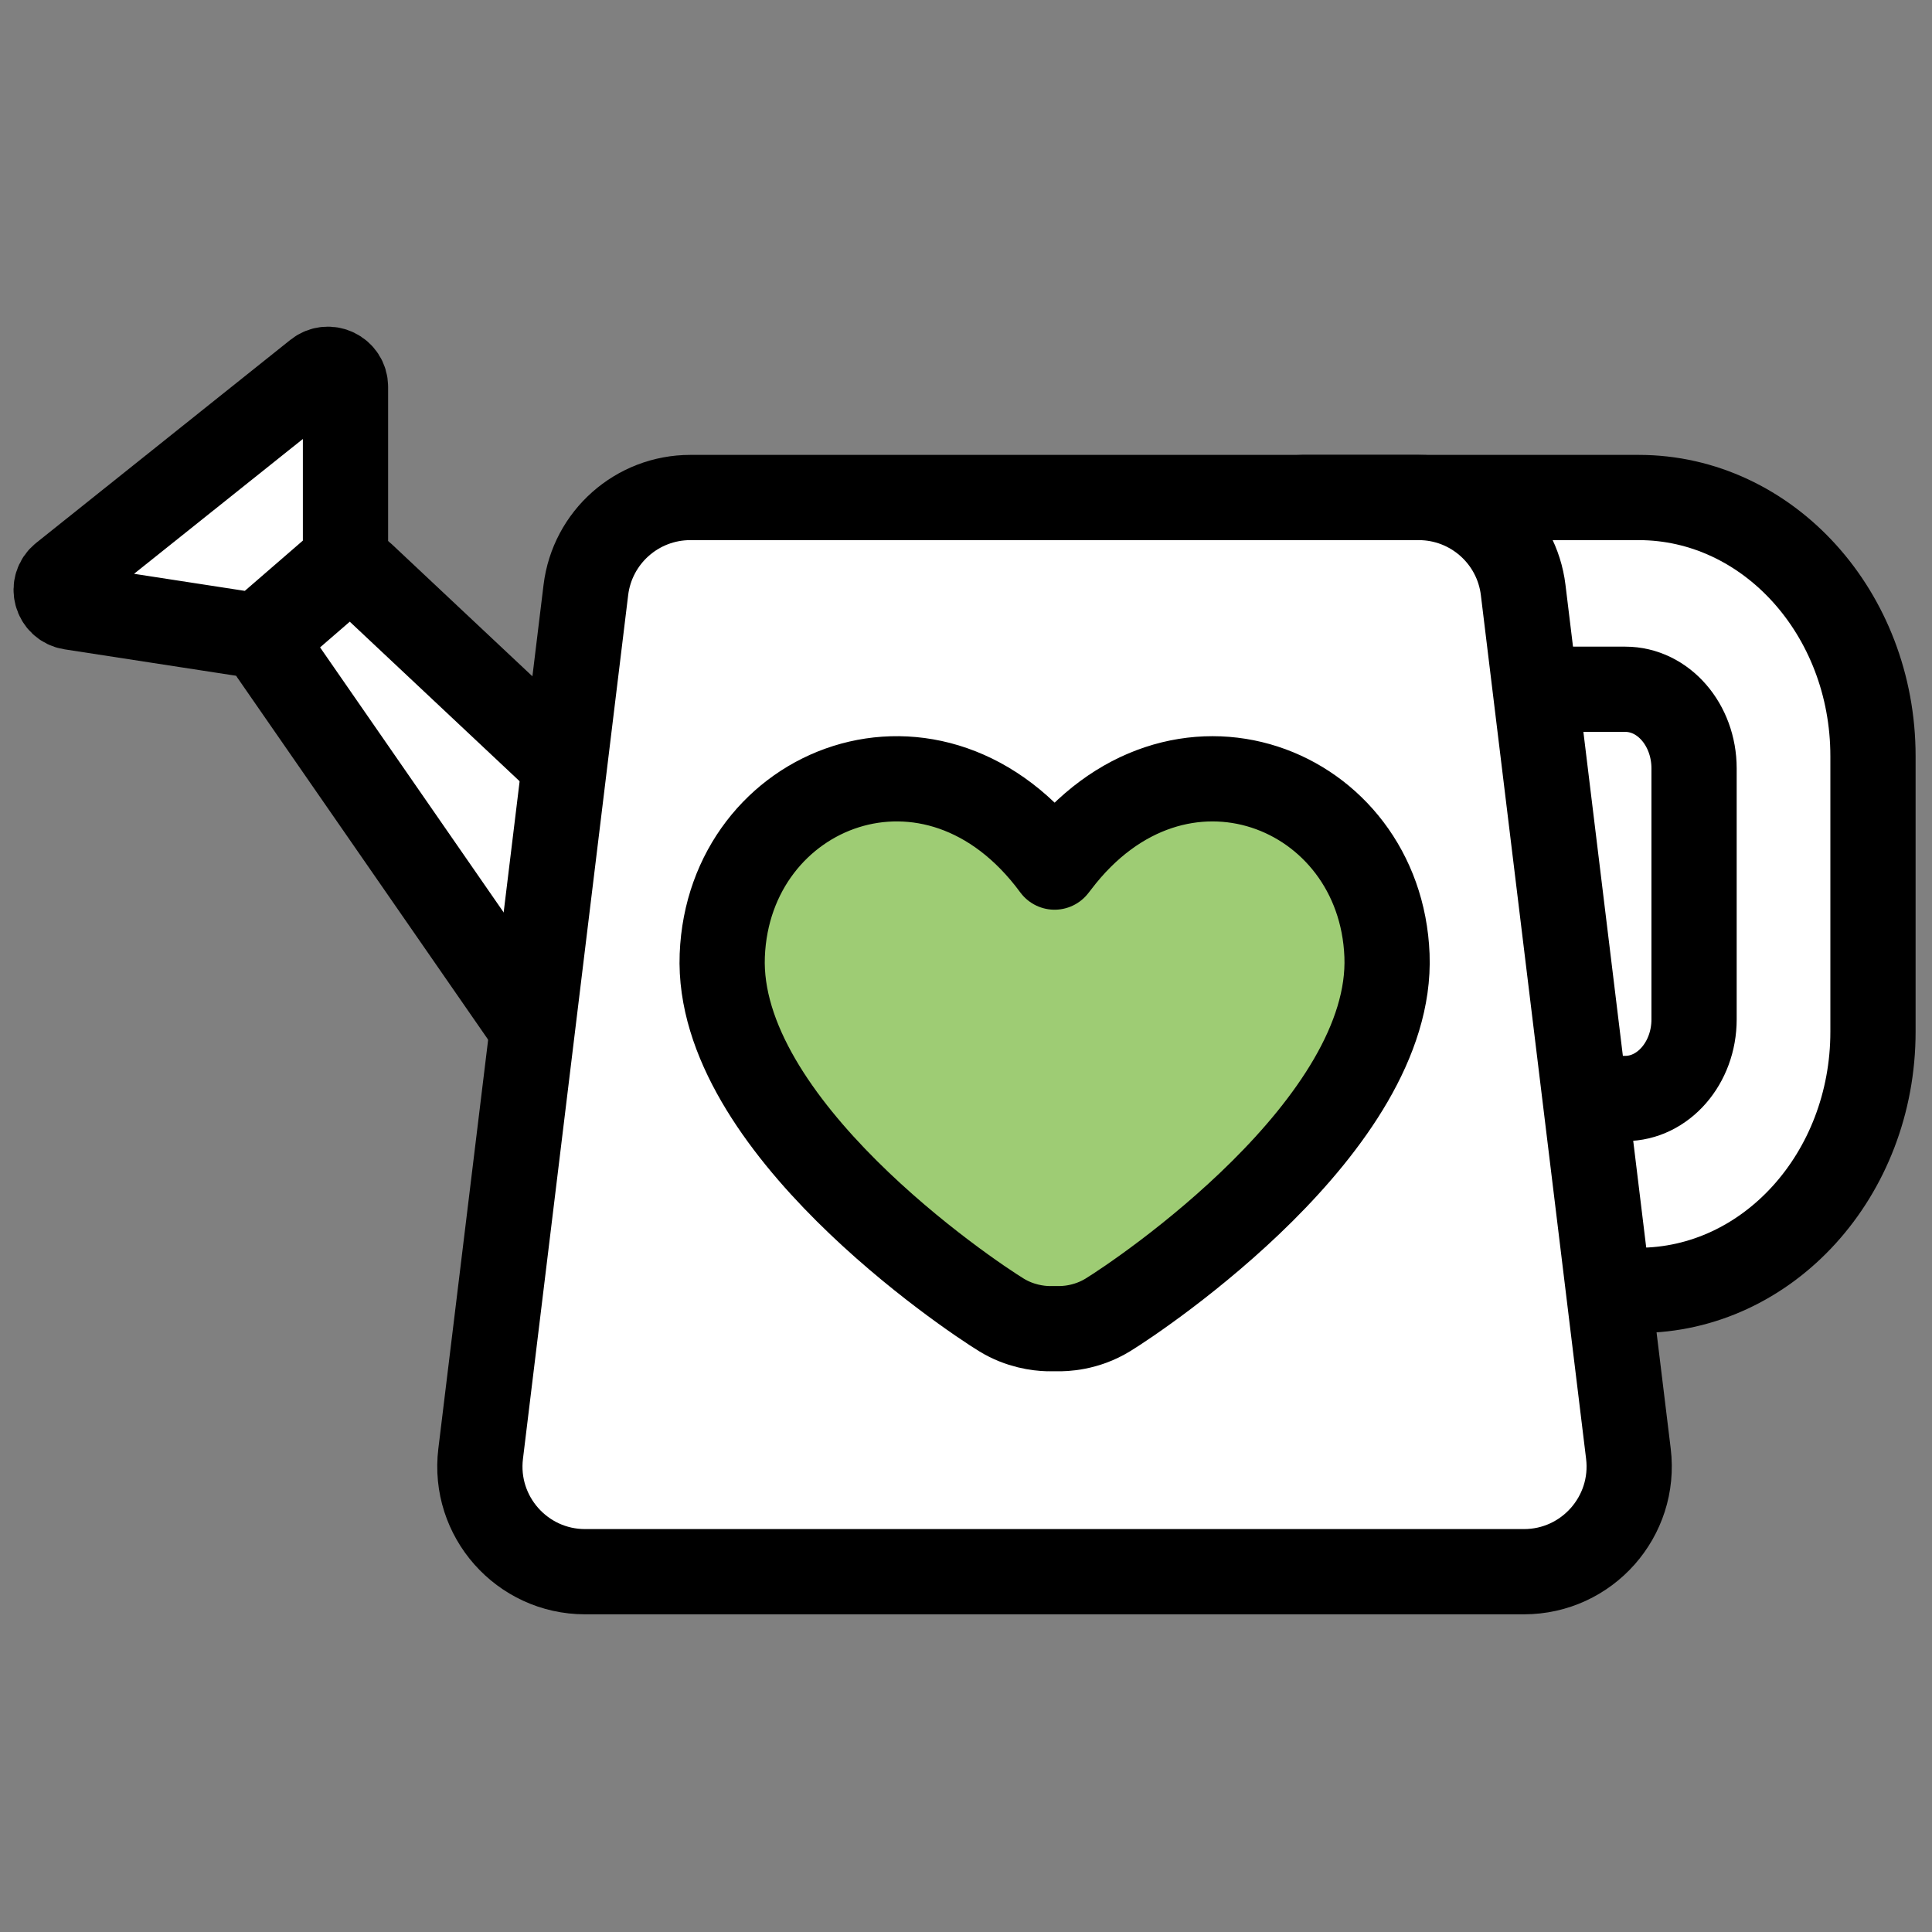 <svg width="51" height="51" viewBox="0 0 51 51" fill="none" xmlns="http://www.w3.org/2000/svg">
<rect x="0" y="0" width="51" height="51" fill="#808080" stroke="none"/>
<path d="M33.914 13.596C33.914 13.34 34.121 13.133 34.377 13.133H43.257C46.672 13.133 49.442 16.191 49.442 19.96V27.235C49.442 31.004 46.672 34.062 43.257 34.062H34.377C34.121 34.062 33.914 33.855 33.914 33.599V13.596Z" fill="white" stroke="black" stroke-width="2.25" stroke-linecap="round" stroke-linejoin="round"/>
<path d="M44.719 20.284V26.909C44.719 28.059 43.903 28.997 42.904 28.997H39.105C38.85 28.997 38.642 28.79 38.642 28.535V18.658C38.642 18.403 38.85 18.195 39.105 18.195H42.904C43.909 18.195 44.719 19.134 44.719 20.284Z" fill="white" stroke="black" stroke-width="2.25" stroke-linecap="round" stroke-linejoin="round"/>
<path d="M8.948 15.17C9.127 15.014 9.395 15.02 9.568 15.182L22.582 27.407C22.782 27.595 22.775 27.915 22.568 28.094L18.042 32.013C17.833 32.193 17.515 32.153 17.358 31.926L7.186 17.241C7.051 17.047 7.085 16.783 7.263 16.628L8.948 15.17Z" fill="white" stroke="black" stroke-width="2.25" stroke-linecap="round" stroke-linejoin="round"/>
<path d="M42.986 38.375C43.187 40.03 41.896 41.489 40.228 41.489H15.445C13.778 41.489 12.486 40.03 12.688 38.375L15.465 15.575C15.635 14.181 16.818 13.133 18.223 13.133H37.451C38.855 13.133 40.039 14.181 40.208 15.575L42.986 38.375Z" fill="white" stroke="black" stroke-width="2.25" stroke-linecap="round" stroke-linejoin="round"/>
<path d="M27.66 35.073C27.407 35.066 26.922 35.009 26.436 34.711C25.558 34.174 18.89 29.697 19.066 25.22C19.241 20.743 24.679 18.594 27.838 22.889L27.907 22.801C31.075 18.624 36.438 20.774 36.613 25.22C36.788 29.697 30.12 34.174 29.243 34.711C28.669 35.063 28.095 35.079 27.905 35.073H27.774C27.745 35.074 27.706 35.075 27.661 35.073L27.66 35.073Z" fill="#9ECC74" stroke="black" stroke-width="2.25" stroke-linejoin="round"/>
<path d="M1.657 15.21C1.342 15.462 1.477 15.968 1.875 16.029L6.594 16.756C6.729 16.776 6.865 16.737 6.968 16.648L8.96 14.923C9.062 14.835 9.12 14.707 9.12 14.573V10.212C9.12 9.824 8.671 9.608 8.368 9.85L1.657 15.21Z" fill="white" stroke="black" stroke-width="2.25" stroke-linecap="round" stroke-linejoin="round"/>
</svg>
